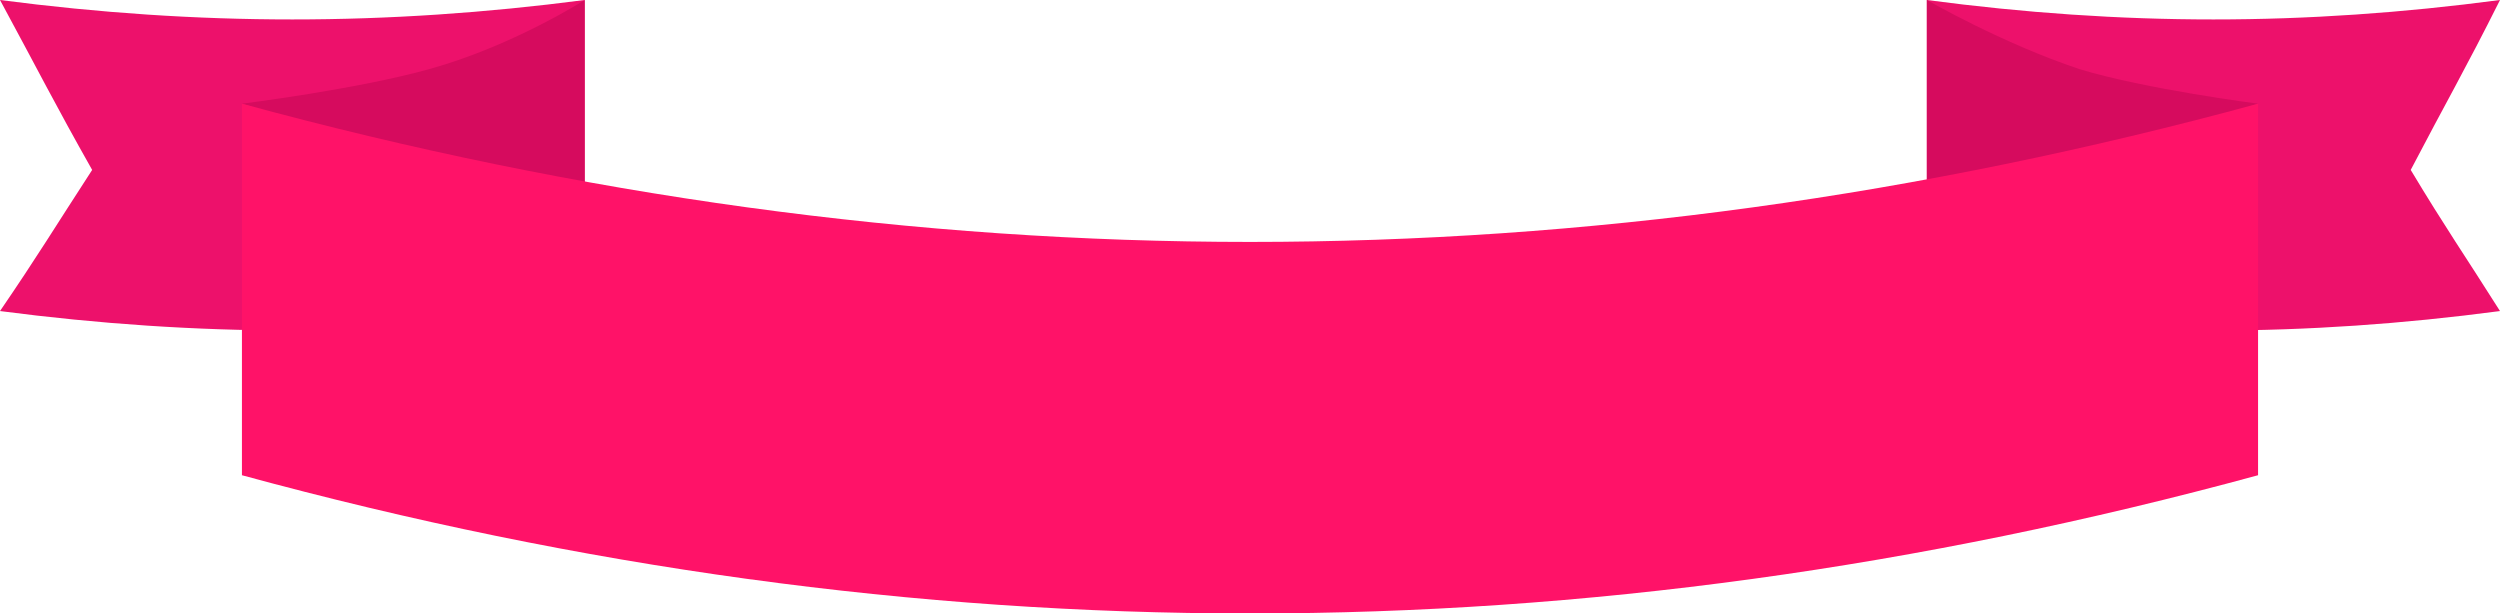 <?xml version="1.0" encoding="utf-8"?>
<!-- Generator: Adobe Illustrator 22.0.1, SVG Export Plug-In . SVG Version: 6.00 Build 0)  -->
<svg version="1.1" id="Layer_1" xmlns="http://www.w3.org/2000/svg" xmlns:xlink="http://www.w3.org/1999/xlink" x="0px" y="0px"
	 viewBox="0 0 86.8 21.3" style="enable-background:new 0 0 86.8 21.3;" xml:space="preserve">
<style type="text/css">
	.st0{fill:#ED116B;}
	.st1{fill:#D60B5E;}
	.st2{fill:#FF1268;}
</style>
<path class="st0" d="M20.3,10.8c-6.9,0.9-13.4,0.9-20.3,0c1.3-1.9,1.9-2.9,3.2-4.9C1.9,3.6,1.3,2.4,0,0c6.9,0.9,13.4,0.9,20.3,0
	V10.8z M66.9,10.8c6.8,0.9,13.1,0.9,19.9,0c-1.2-1.9-1.9-2.9-3.1-4.9c1.2-2.3,1.9-3.5,3.1-5.9C80,0.9,73.7,0.9,66.9,0V10.8z"/>
<path class="st1" d="M8.4,3.6c0,0,4-0.5,6.5-1.2C17.8,1.6,20.3,0,20.3,0v7.4L8.4,3.6z M78.4,3.6c0,0-3.9-0.5-6.2-1.2
	C69.5,1.5,66.9,0,66.9,0v7.4L78.4,3.6z"/>
<path class="st2" d="M8.4,3.6c23.5,6.4,46.5,6.4,70,0v12.9c-23.5,6.4-46.5,6.4-70,0C8.4,16.5,8.4,3.6,8.4,3.6z"/>
</svg>
